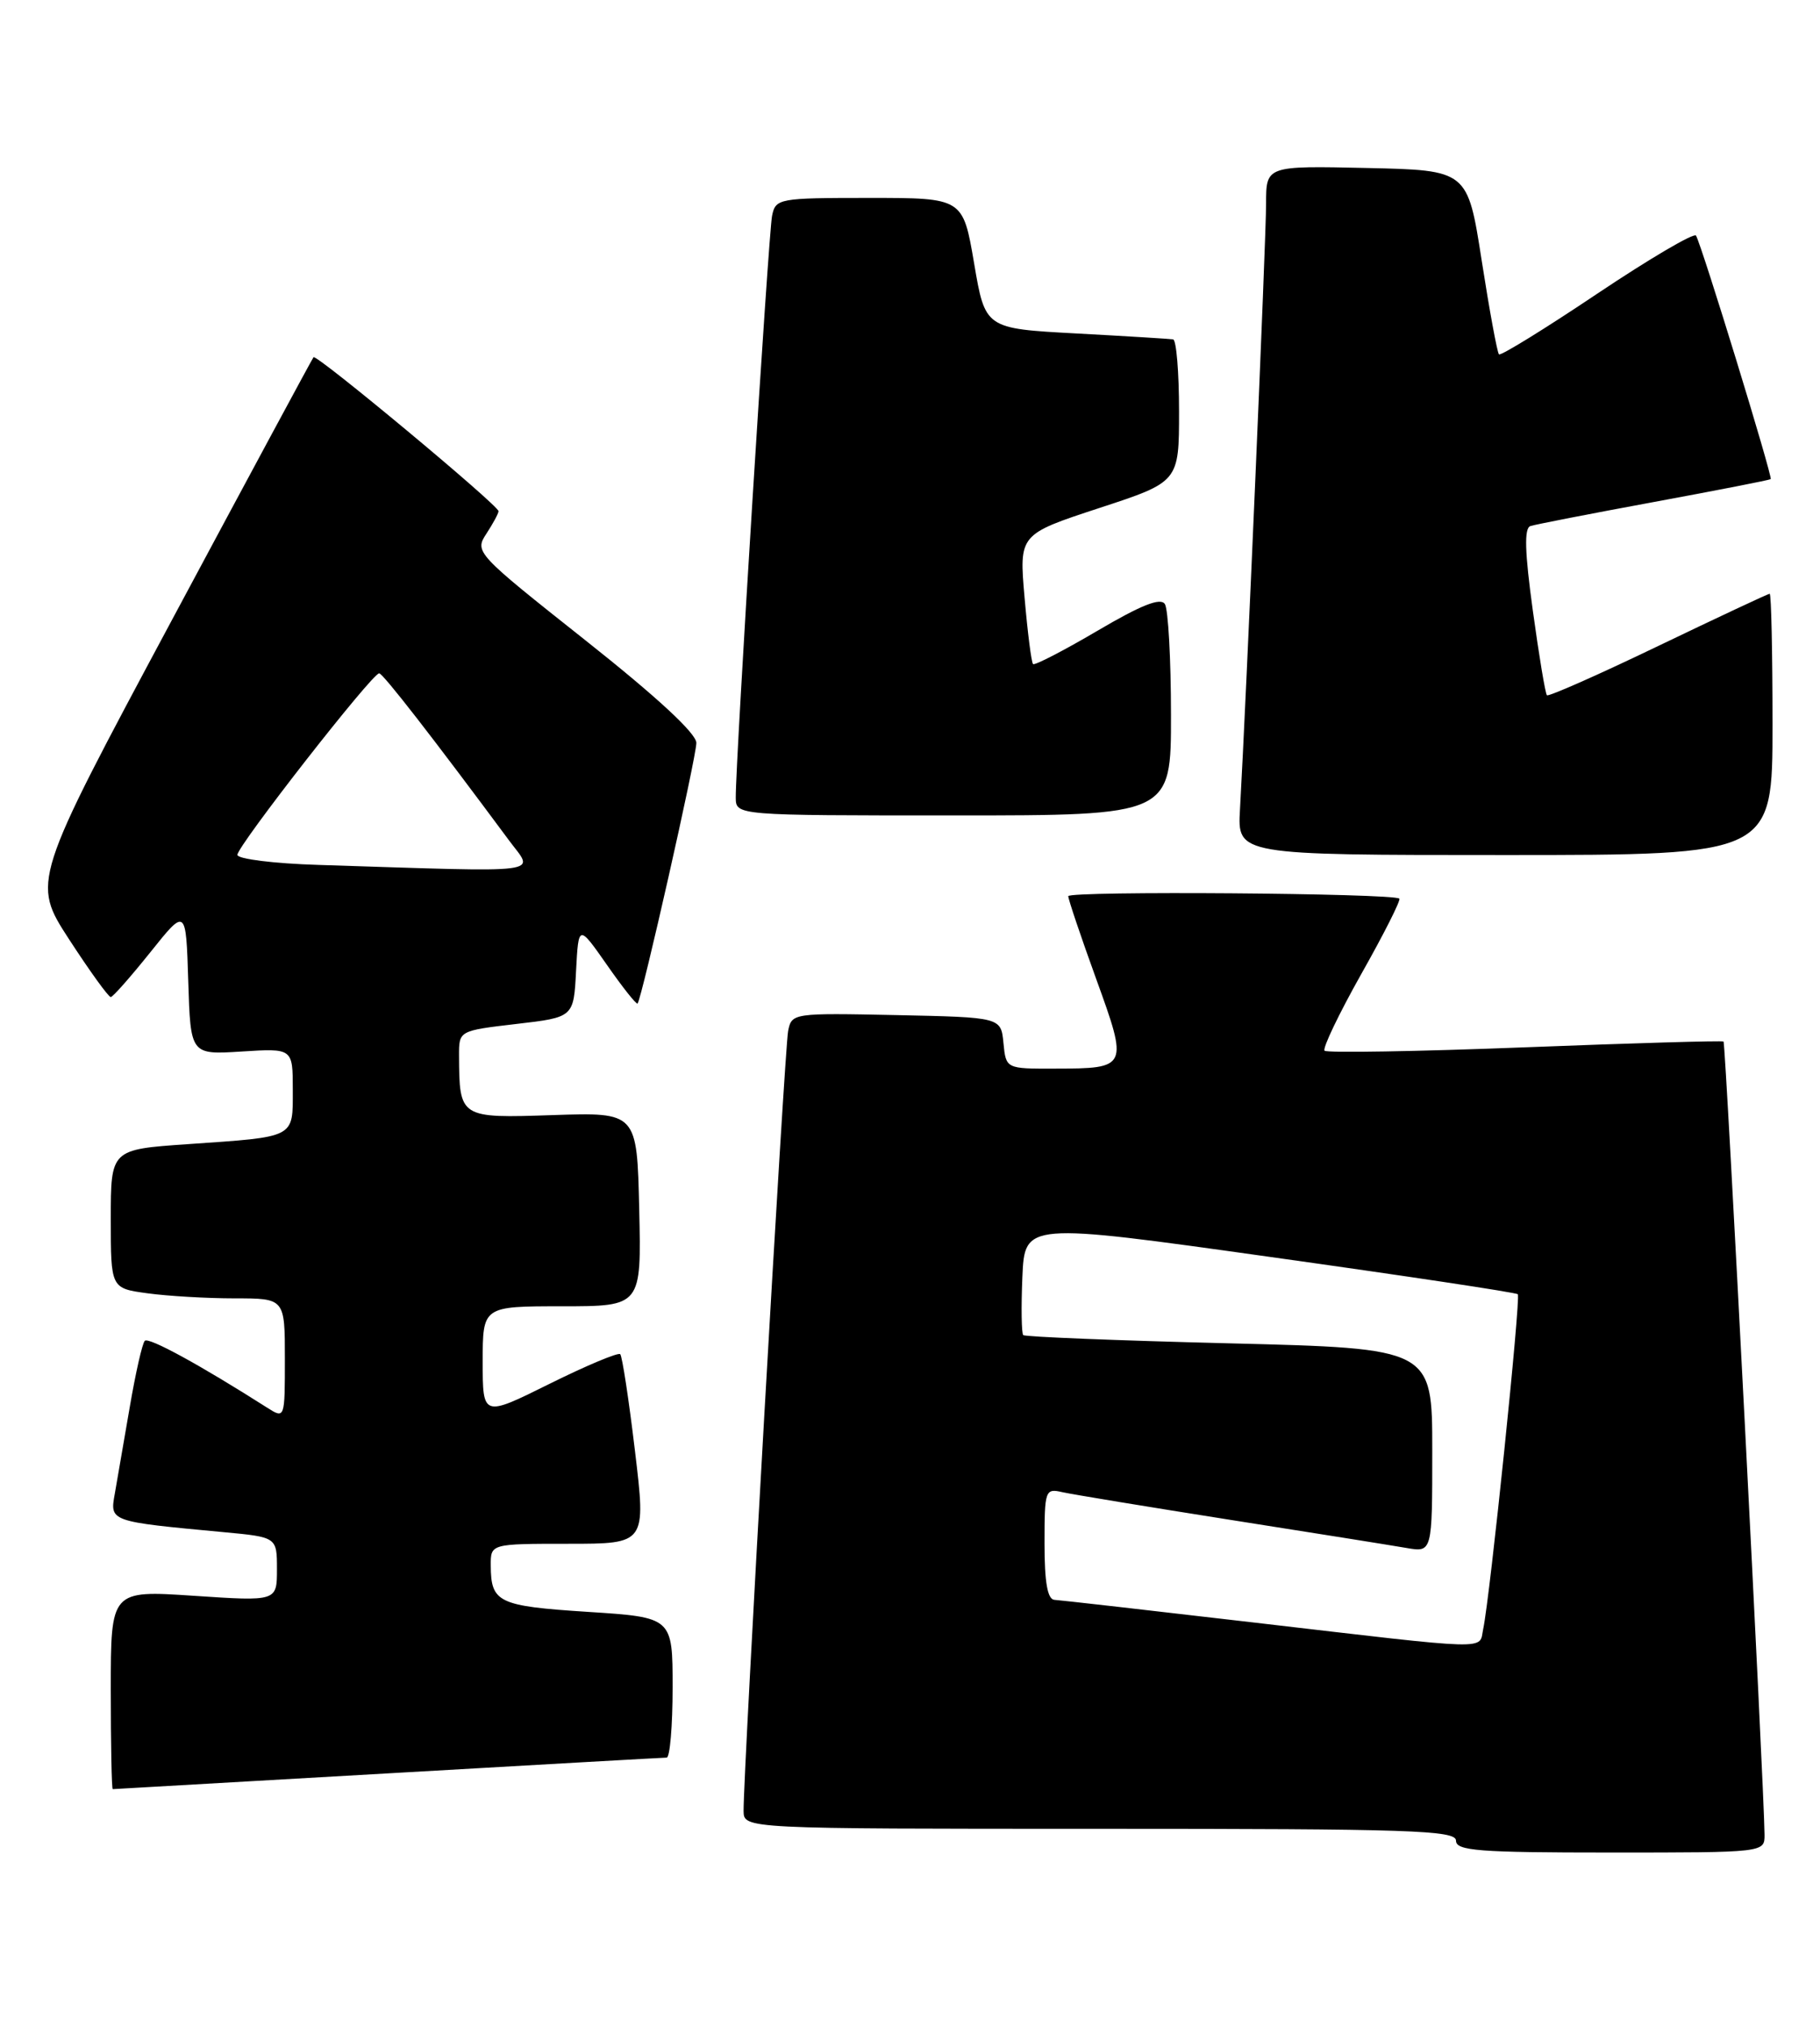 <?xml version="1.0" encoding="UTF-8" standalone="no"?>
<!DOCTYPE svg PUBLIC "-//W3C//DTD SVG 1.1//EN" "http://www.w3.org/Graphics/SVG/1.1/DTD/svg11.dtd" >
<svg xmlns="http://www.w3.org/2000/svg" xmlns:xlink="http://www.w3.org/1999/xlink" version="1.1" viewBox="0 0 230 256">
 <g >
 <path fill="currentColor"
d=" M 222.99 231.75 C 222.95 226.02 218.08 131.76 217.81 131.56 C 217.64 131.43 206.34 131.76 192.71 132.29 C 179.07 132.82 167.68 133.01 167.39 132.72 C 167.10 132.44 169.19 128.08 172.03 123.03 C 174.88 117.99 177.04 113.71 176.84 113.51 C 176.15 112.82 135.00 112.51 135.00 113.20 C 135.00 113.59 136.58 118.28 138.52 123.63 C 142.60 134.89 142.56 134.96 133.31 134.98 C 127.13 135.00 127.13 135.00 126.81 131.75 C 126.50 128.50 126.50 128.50 113.28 128.22 C 100.21 127.95 100.05 127.97 99.60 130.22 C 99.15 132.42 93.92 224.18 93.97 228.75 C 94.00 231.00 94.00 231.00 139.00 231.00 C 178.33 231.00 184.00 231.19 184.00 232.50 C 184.00 233.78 186.83 234.00 203.50 234.00 C 223.00 234.00 223.00 234.00 222.99 231.75 Z  M 49.00 224.00 C 67.97 222.91 83.84 222.01 84.25 222.01 C 84.66 222.00 85.00 218.02 85.00 213.15 C 85.00 204.29 85.00 204.29 74.28 203.60 C 62.96 202.87 62.04 202.43 62.02 197.75 C 62.00 195.00 62.00 195.00 71.83 195.00 C 81.65 195.00 81.65 195.00 80.24 183.25 C 79.47 176.79 78.63 171.30 78.38 171.05 C 78.13 170.80 74.12 172.48 69.46 174.79 C 61.00 178.99 61.00 178.99 61.00 171.99 C 61.00 165.00 61.00 165.00 71.03 165.00 C 81.06 165.00 81.06 165.00 80.78 152.75 C 80.50 140.50 80.50 140.50 69.89 140.85 C 58.08 141.25 58.05 141.23 58.01 133.34 C 58.00 130.19 58.00 130.19 65.25 129.34 C 72.50 128.50 72.50 128.50 72.80 122.62 C 73.11 116.75 73.11 116.75 76.71 121.89 C 78.68 124.72 80.42 126.91 80.57 126.76 C 81.09 126.23 88.00 95.64 88.00 93.84 C 88.00 92.64 83.01 88.03 73.97 80.87 C 60.12 69.90 59.95 69.72 61.47 67.41 C 62.31 66.12 63.00 64.85 63.00 64.57 C 63.00 63.83 39.98 44.68 39.62 45.12 C 39.45 45.33 31.37 60.32 21.66 78.44 C 4.01 111.38 4.01 111.38 8.75 118.68 C 11.36 122.69 13.72 125.96 14.00 125.94 C 14.28 125.92 16.52 123.37 19.00 120.28 C 23.50 114.65 23.50 114.65 23.79 123.94 C 24.08 133.23 24.08 133.23 30.54 132.82 C 37.00 132.41 37.00 132.41 37.00 137.64 C 37.00 143.81 37.45 143.57 23.75 144.52 C 14.00 145.19 14.00 145.19 14.00 153.96 C 14.00 162.73 14.00 162.73 18.64 163.36 C 21.19 163.71 26.14 164.00 29.64 164.00 C 36.00 164.00 36.00 164.00 36.00 171.62 C 36.00 179.23 36.00 179.23 33.75 177.80 C 25.28 172.41 18.80 168.87 18.30 169.36 C 17.98 169.68 17.13 173.45 16.40 177.72 C 15.67 182.00 14.82 186.92 14.51 188.66 C 13.87 192.21 13.81 192.18 28.25 193.53 C 35.00 194.16 35.00 194.16 35.00 198.22 C 35.00 202.27 35.00 202.27 24.50 201.57 C 14.00 200.87 14.00 200.87 14.00 213.43 C 14.00 220.34 14.11 226.00 14.25 225.99 C 14.39 225.99 30.02 225.09 49.00 224.00 Z  M 224.00 91.50 C 224.00 82.42 223.84 75.00 223.64 75.00 C 223.44 75.00 217.11 77.97 209.57 81.59 C 202.03 85.22 195.69 88.02 195.49 87.82 C 195.29 87.63 194.49 82.82 193.71 77.14 C 192.69 69.73 192.60 66.72 193.40 66.45 C 194.00 66.25 201.03 64.88 209.00 63.41 C 216.97 61.94 223.62 60.64 223.77 60.52 C 224.05 60.29 215.07 31.01 214.33 29.76 C 214.10 29.36 208.48 32.66 201.86 37.09 C 195.24 41.53 189.64 44.98 189.43 44.76 C 189.21 44.54 188.23 39.22 187.25 32.93 C 185.47 21.50 185.47 21.50 172.73 21.22 C 160.00 20.94 160.00 20.94 160.00 25.72 C 160.00 30.09 157.47 88.76 156.70 102.25 C 156.37 108.00 156.37 108.00 190.19 108.00 C 224.00 108.00 224.00 108.00 224.00 91.50 Z  M 147.98 90.25 C 147.98 83.24 147.63 76.96 147.21 76.30 C 146.66 75.45 144.22 76.42 138.68 79.68 C 134.41 82.19 130.75 84.08 130.55 83.88 C 130.34 83.67 129.86 79.90 129.48 75.50 C 128.78 67.50 128.78 67.50 138.89 64.18 C 149.00 60.87 149.00 60.87 149.00 51.93 C 149.00 47.02 148.66 42.94 148.25 42.87 C 147.84 42.80 142.32 42.46 136.00 42.12 C 124.50 41.50 124.50 41.50 123.10 33.25 C 121.69 25.00 121.69 25.00 109.87 25.00 C 98.40 25.00 98.02 25.07 97.57 27.25 C 97.12 29.43 92.95 96.21 92.98 100.75 C 93.00 103.00 93.00 103.00 120.50 103.00 C 148.00 103.00 148.00 103.00 147.98 90.25 Z  M 158.50 204.95 C 145.30 203.41 133.94 202.12 133.25 202.08 C 132.38 202.02 132.00 199.89 132.00 194.98 C 132.00 188.22 132.08 187.98 134.25 188.48 C 135.49 188.76 145.05 190.33 155.50 191.98 C 165.95 193.62 175.96 195.22 177.75 195.53 C 181.00 196.09 181.00 196.09 181.00 183.21 C 181.00 170.32 181.00 170.32 155.35 169.68 C 141.25 169.33 129.53 168.86 129.31 168.64 C 129.09 168.42 129.04 165.13 129.20 161.33 C 129.50 154.42 129.50 154.42 160.46 158.76 C 177.49 161.14 191.60 163.26 191.81 163.48 C 192.21 163.88 188.30 201.73 187.44 205.75 C 186.87 208.45 189.05 208.51 158.50 204.95 Z  M 40.25 109.25 C 34.61 109.08 30.00 108.50 30.00 107.98 C 30.00 106.84 47.08 84.98 47.92 85.05 C 48.42 85.09 54.66 93.12 64.34 106.17 C 67.51 110.45 69.63 110.18 40.25 109.25 Z "/>
</g>
</svg>